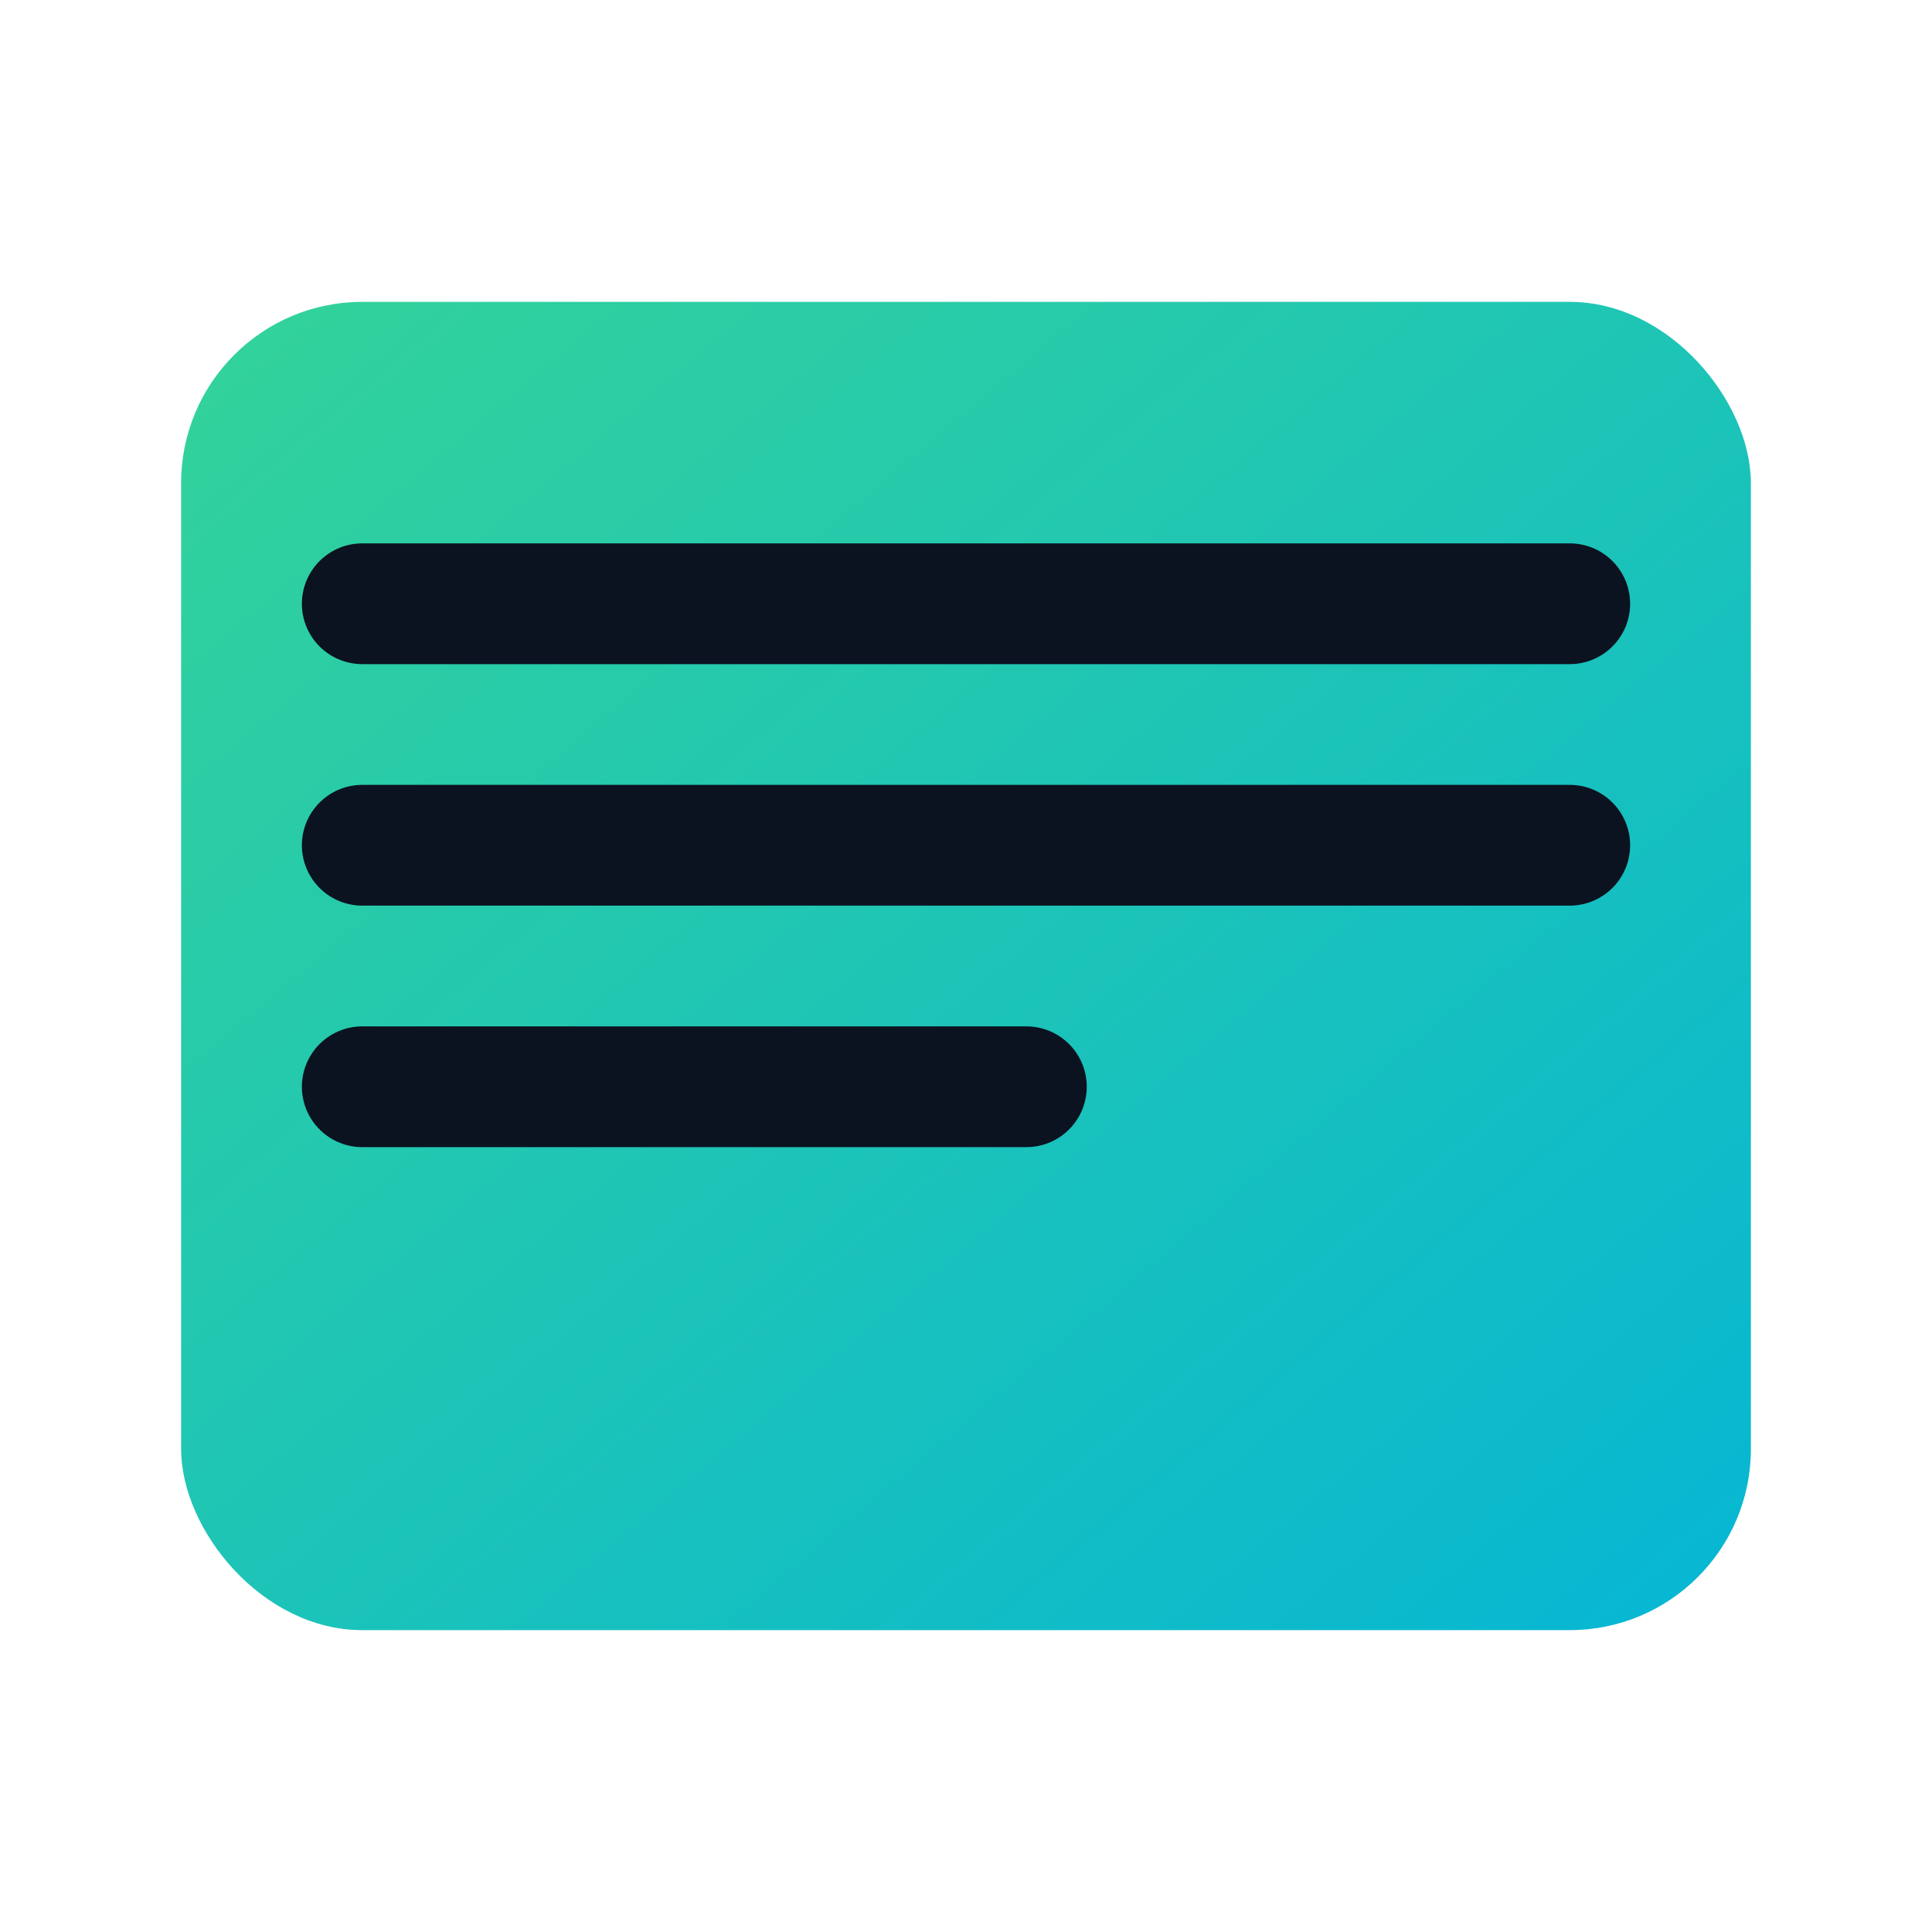 <svg xmlns="http://www.w3.org/2000/svg" viewBox="0 0 64 64">
  <defs>
    <linearGradient id="g" x1="0" x2="1" y1="0" y2="1">
      <stop offset="0" stop-color="#34d399"/>
      <stop offset="1" stop-color="#06b6d4"/>
    </linearGradient>
  </defs>
  <rect x="6" y="10" width="52" height="44" rx="6" fill="url(#g)"/>
  <path d="M12 20h40M12 28h40M12 36h22" stroke="#0b1220" stroke-width="4" stroke-linecap="round"/>
</svg>
